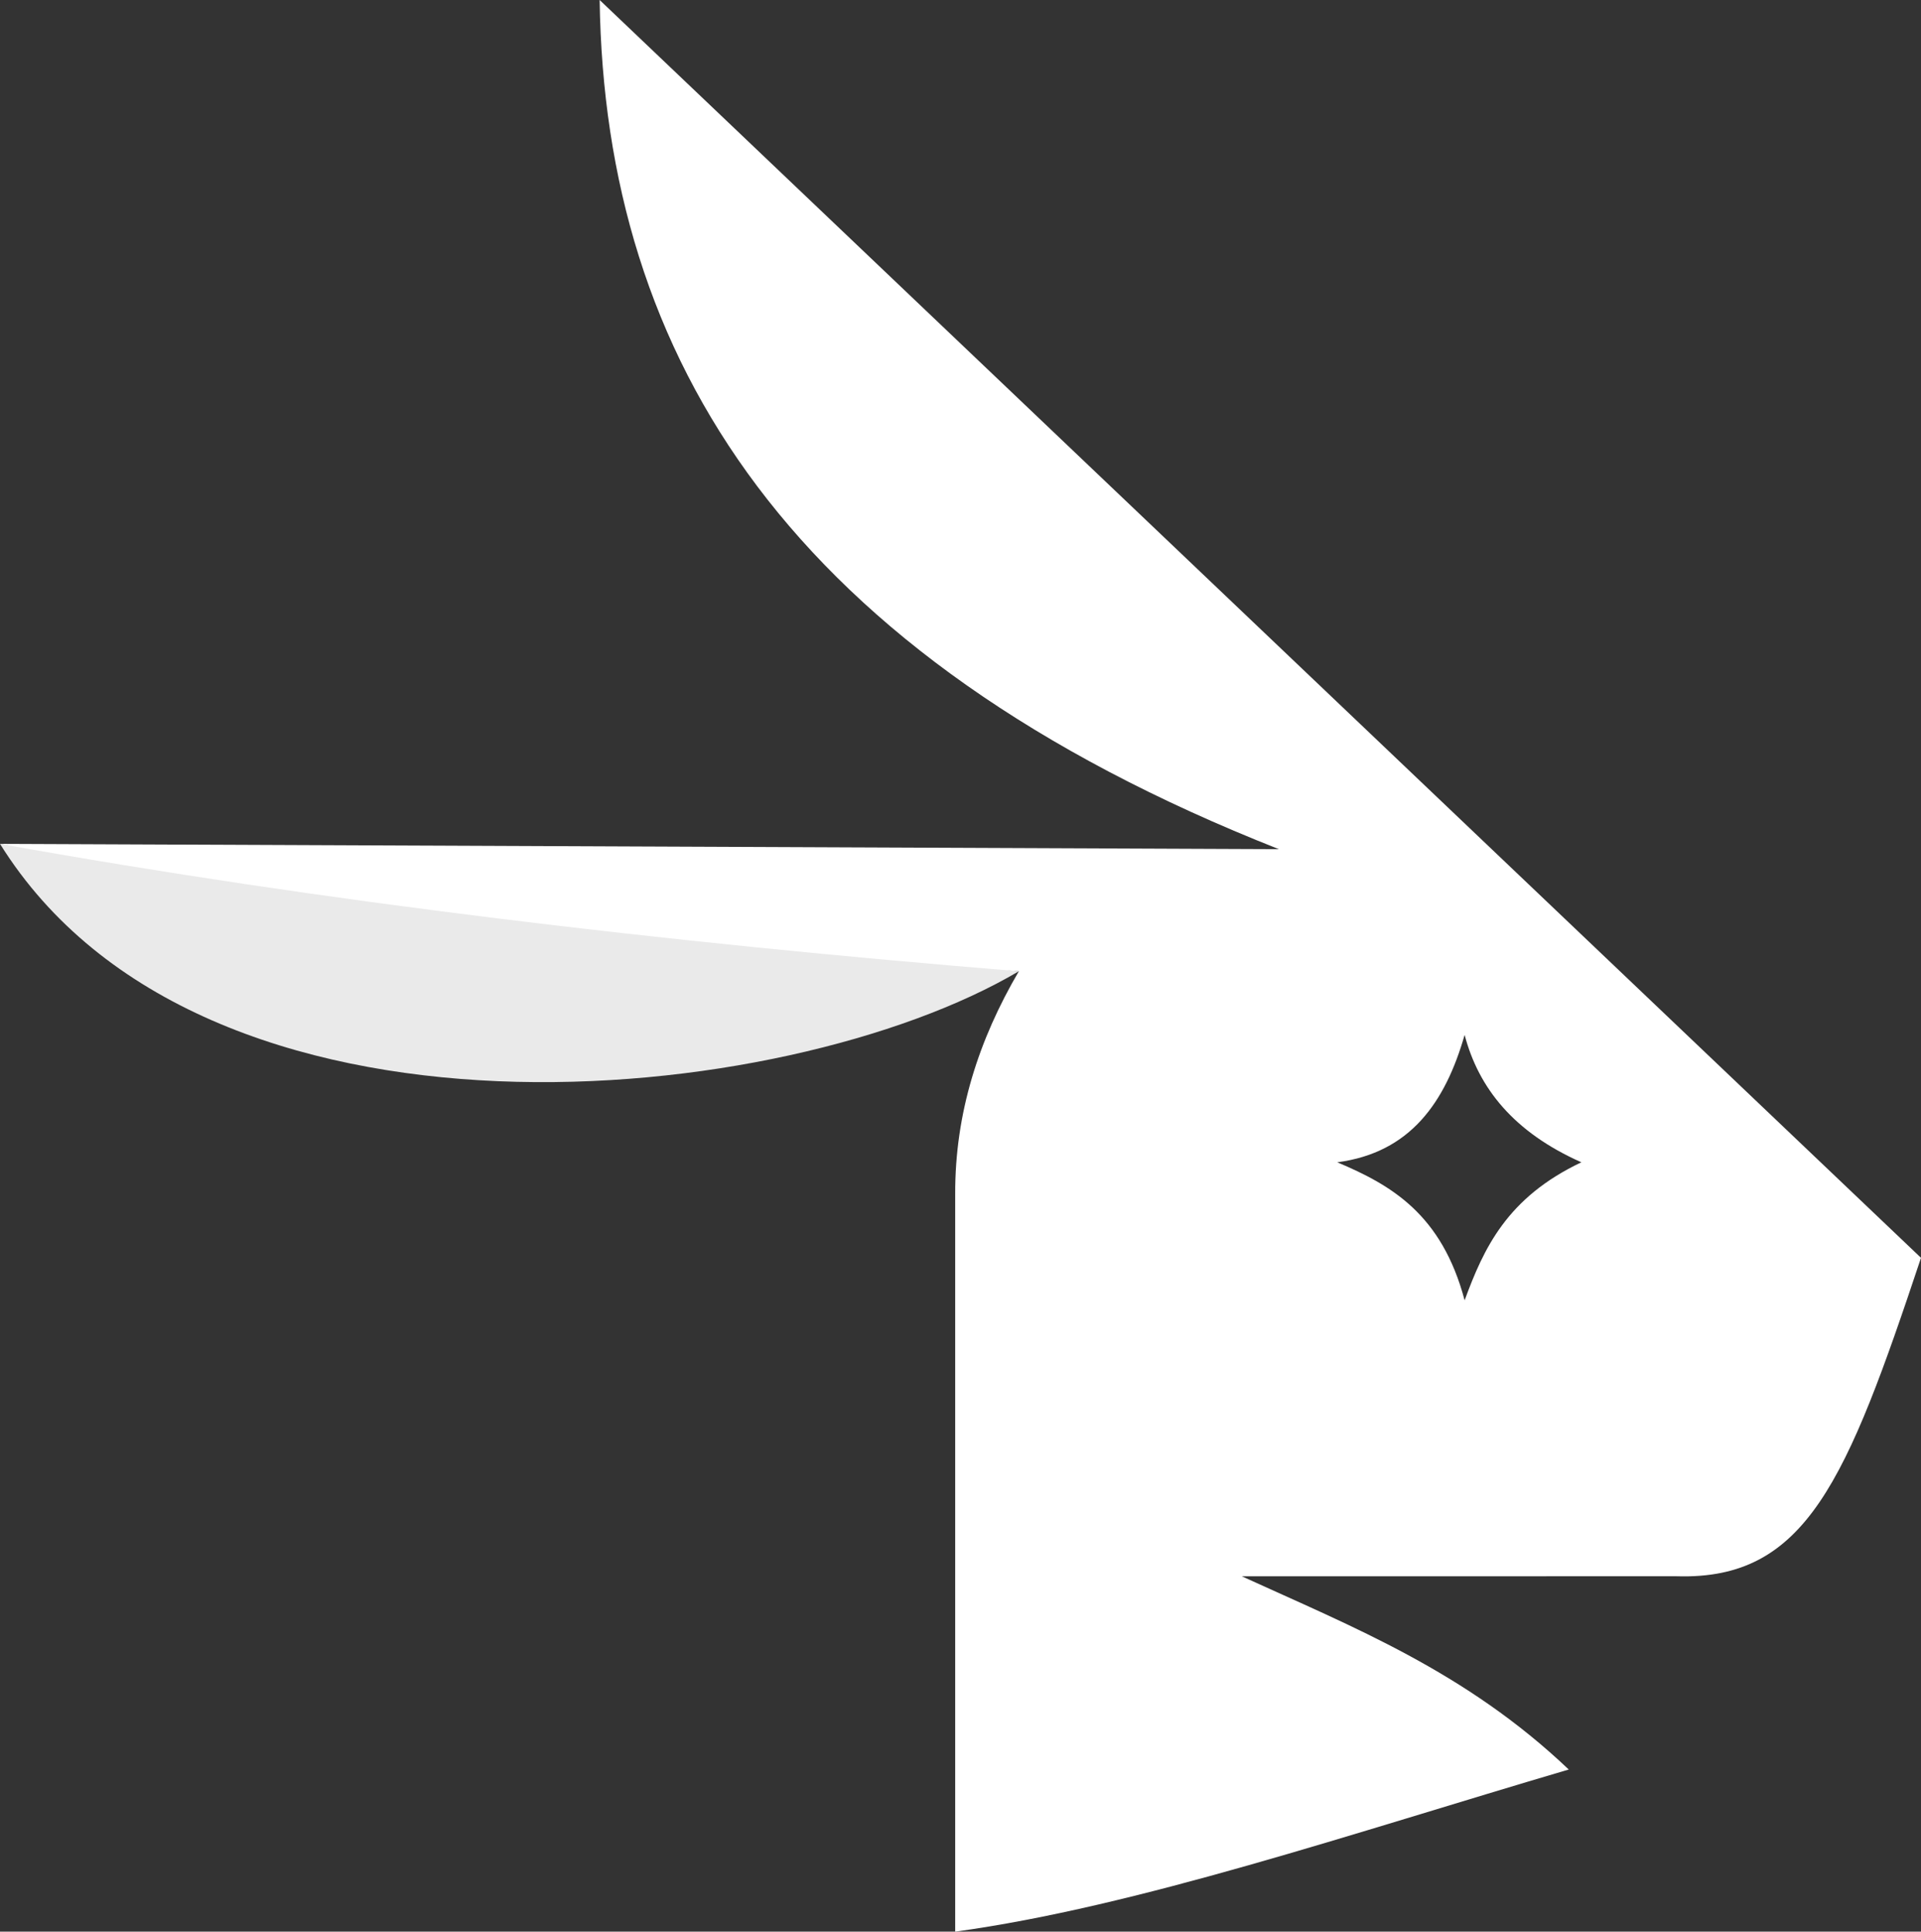 <svg version="1.1" id="图层_1" x="0px" y="0px" width="99.894px" height="100.434px" viewBox="0 0 99.894 100.434" enable-background="new 0 0 99.894 100.434" xml:space="preserve" xmlns="http://www.w3.org/2000/svg" xmlns:xlink="http://www.w3.org/1999/xlink" xmlns:xml="http://www.w3.org/XML/1998/namespace">
  <rect x="0" y="0" width="99.894" height="100.434" fill="#333333" stroke="none"/>
  <g>
    <path fill="#EAEAEA" d="M52.982,50.499C40.841,57.674,10.535,60.779,0,43.876L52.982,50.499z" class="color c1"/>
    <path fill="#FFFFFF" d="M52.982,50.499c-2.081,3.551-3.326,7.369-3.311,11.59v38.346c9.443-1.296,20.604-5.102,31.906-8.43
		c-5.367-5.102-11.216-7.403-17.005-10.048H87.2c6.722,0.202,8.83-4.967,12.694-16.557L31.182,0
		c0.267,18.628,9.828,34.097,35.322,44.152L0,43.876C16.707,46.878,34.661,49.008,52.982,50.499z M76.162,53.81
		c0.728,2.764,2.549,5.058,6.071,6.623c-3.872,1.835-5.076,4.473-6.071,7.175c-1.192-4.489-3.828-5.996-6.623-7.175
		C73.343,59.934,75.159,57.307,76.162,53.81z" class="color c2"/>
  </g>
</svg>